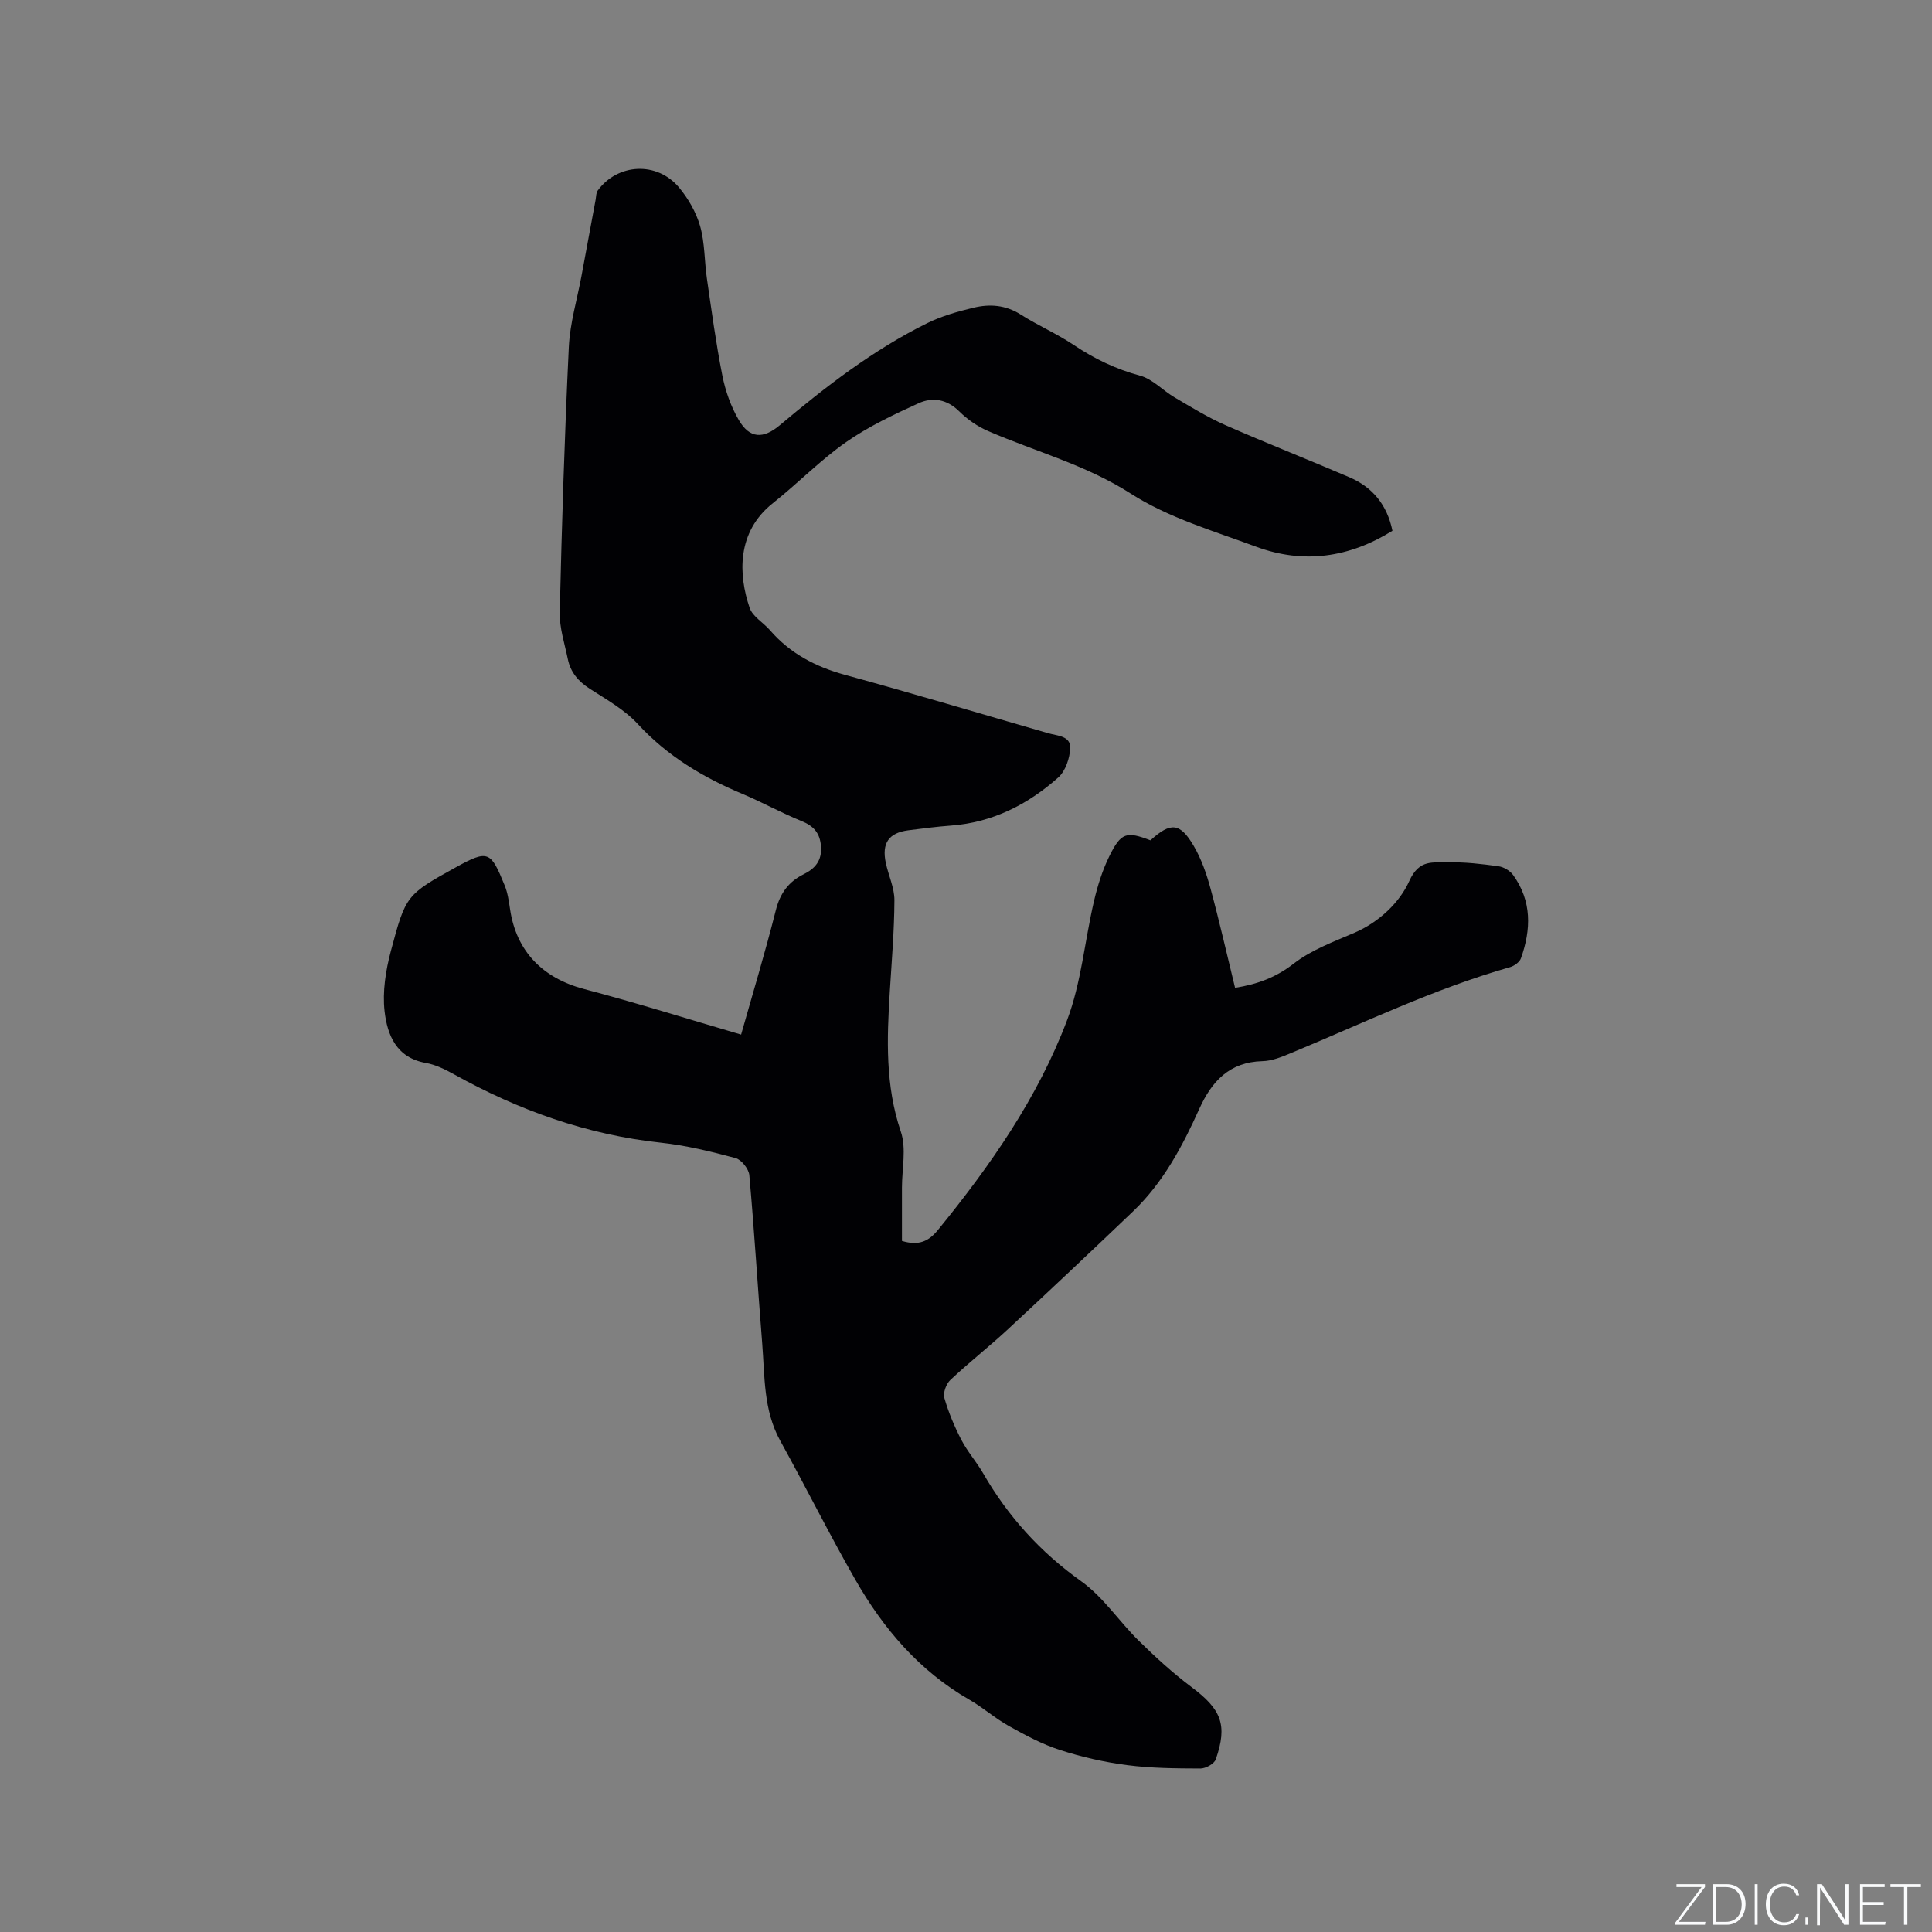 <svg enable-background="new 0 0 400 400" viewBox="0 0 400 400" xmlns="http://www.w3.org/2000/svg"><rect x="0" y="0" width="400" height="400" fill="#808080" stroke="none"/><g fill="#fafbfc"><path d="m346.9 398 5.4-7.3h-5.2v-.6h5.9v.6l-5.4 7.2h5.5l-.1.6h-6.2v-.5z"/><path d="m354.7 390.1h2.8c2.3 0 3.9 1.6 3.9 4.1s-1.6 4.3-3.9 4.3h-2.8zm.6 7.8h2c2.2 0 3.3-1.6 3.3-3.6 0-1.8-1-3.6-3.3-3.6h-2z"/><path d="m363.9 390.1v8.4h-.6v-8.4z"/><path d="m372.5 396.3c-.4 1.3-1.4 2.3-3.2 2.3-2.4 0-3.7-1.9-3.7-4.3 0-2.3 1.2-4.3 3.7-4.3 1.8 0 2.9 1 3.2 2.4h-.6c-.4-1.1-1.1-1.8-2.5-1.8-2.1 0-3 1.9-3 3.7s.9 3.7 3 3.7c1.4 0 2.1-.7 2.5-1.7z"/><path d="m373.8 398.5v-1.5h.6v1.5z"/><path d="m376.2 398.5v-8.4h1c1.3 2 4.4 6.7 4.9 7.6-.1-1.2-.1-2.4-.1-3.8v-3.8h.7v8.4h-.9c-1.2-1.9-4.4-6.8-5-7.7.1 1.1 0 2.3 0 3.9v3.9h-.6z"/><path d="m390 394.4h-4.3v3.5h4.7l-.1.6h-5.2v-8.4h5.1v.6h-4.5v3.1h4.3z"/><path d="m394.2 390.7h-2.8v-.6h6.3v.6h-2.8v7.8h-.7z"/></g><path d="m153.44 214.2c2.33-8.25 4.97-16.96 7.19-25.76.88-3.5 2.64-5.89 5.75-7.43 2.38-1.18 3.8-2.81 3.6-5.73-.19-2.8-1.51-4.28-4.08-5.31-4.12-1.66-8.02-3.85-12.12-5.57-8.18-3.43-15.58-7.83-21.7-14.47-2.74-2.98-6.49-5.09-9.96-7.32-2.39-1.53-4-3.43-4.56-6.16-.66-3.21-1.74-6.45-1.67-9.66.43-18.33 1-36.65 1.88-54.97.24-4.92 1.71-9.78 2.62-14.68.98-5.28 1.96-10.57 2.94-15.85.11-.62.08-1.36.41-1.82 4.12-5.66 12.28-6.11 16.84-.66 1.92 2.3 3.55 5.14 4.37 8 .99 3.48.88 7.27 1.41 10.9.98 6.71 1.88 13.43 3.2 20.08.63 3.16 1.76 6.36 3.38 9.14 2.28 3.93 5.1 3.98 8.53 1.09 9.5-7.99 19.32-15.58 30.5-21.11 3-1.48 6.32-2.42 9.59-3.2 3.34-.81 6.63-.58 9.76 1.41 3.57 2.27 7.5 3.97 11.01 6.32 4.27 2.86 8.71 4.99 13.71 6.34 2.6.7 4.71 3.07 7.15 4.5 3.43 2.01 6.84 4.12 10.47 5.72 8.52 3.75 17.19 7.15 25.74 10.82 4.76 2.05 7.78 5.67 8.89 11.07-8.93 5.56-18.39 6.94-28.22 3.3-8.82-3.27-18.15-5.99-25.95-10.99-9.32-5.97-19.68-8.68-29.53-12.95-2.18-.94-4.29-2.39-5.97-4.06-2.56-2.55-5.54-3.02-8.44-1.7-5.16 2.35-10.39 4.82-15.01 8.05-5.36 3.75-9.99 8.54-15.14 12.62-7.56 5.98-7.16 14.84-4.82 21.7.62 1.8 2.83 3.03 4.2 4.61 4.15 4.8 9.39 7.56 15.5 9.24 14.08 3.85 28.06 8.05 42.09 12.09 1.89.55 4.64.54 4.57 3.03-.06 2.11-.97 4.81-2.48 6.15-6.3 5.59-13.59 9.31-22.21 9.95-2.96.22-5.9.6-8.85.98-4.03.53-5.51 2.67-4.63 6.77.55 2.58 1.79 5.14 1.78 7.7-.03 6.33-.57 12.66-.96 18.99-.6 9.75-.95 19.38 2.29 28.93 1.18 3.49.23 7.7.23 11.59.01 3.74 0 7.48 0 11.03 3.53 1.07 5.58.04 7.47-2.29 10.83-13.29 20.63-27.32 26.71-43.39 2.96-7.82 3.66-16.49 5.59-24.72.74-3.17 1.74-6.35 3.17-9.26 2.42-4.91 3.54-5.18 8.51-3.28 4.17-3.8 6.12-3.7 8.97 1.18 1.57 2.69 2.64 5.76 3.46 8.78 1.85 6.82 3.41 13.72 5.09 20.58 4.72-.76 8.5-2.19 12.12-5 3.66-2.85 8.28-4.54 12.62-6.41 5.13-2.22 9.35-6.3 11.31-10.67 2.11-4.7 5.02-3.77 8.03-3.88 3.47-.12 6.99.32 10.45.79 1.09.15 2.38.92 3.03 1.81 3.9 5.39 3.75 11.28 1.62 17.25-.28.79-1.38 1.58-2.26 1.83-15.75 4.48-30.44 11.62-45.49 17.85-1.84.76-3.82 1.57-5.76 1.61-6.82.17-10.5 4.17-13.07 9.86-3.5 7.76-7.47 15.26-13.71 21.23-8.58 8.2-17.21 16.34-25.91 24.41-3.88 3.6-8.07 6.88-11.93 10.51-.87.82-1.54 2.66-1.24 3.73.86 2.99 2.09 5.92 3.53 8.69 1.26 2.43 3.14 4.54 4.51 6.92 5.15 8.93 11.82 16.29 20.3 22.34 4.57 3.26 7.83 8.3 11.9 12.3 3.45 3.39 7.05 6.69 10.92 9.59 6.17 4.61 7.53 7.82 5.03 14.98-.32.92-2.08 1.89-3.17 1.89-5.06-.02-10.16-.05-15.17-.7-4.71-.61-9.41-1.68-13.93-3.14-3.67-1.18-7.16-3.06-10.55-4.95-2.86-1.59-5.36-3.83-8.2-5.46-10.35-5.95-17.79-14.69-23.6-24.84-5.42-9.46-10.27-19.23-15.55-28.77-3.5-6.33-3.19-13.29-3.73-20.11-.93-11.62-1.63-23.27-2.67-34.88-.12-1.29-1.63-3.2-2.85-3.53-5.08-1.36-10.24-2.63-15.46-3.19-15.32-1.64-29.44-6.71-42.82-14.15-1.83-1.02-3.82-2-5.84-2.36-6.11-1.07-7.99-5.79-8.55-10.71-.46-4.07.24-8.47 1.31-12.48 3.07-11.49 3.15-11.62 13.5-17.34 6.69-3.7 7.18-3.26 10.05 3.76.63 1.54.87 3.27 1.12 4.94 1.29 8.74 6.77 14.28 15.37 16.54 10.79 2.84 21.37 6.17 32.47 9.42z" fill="#010104"/></svg>